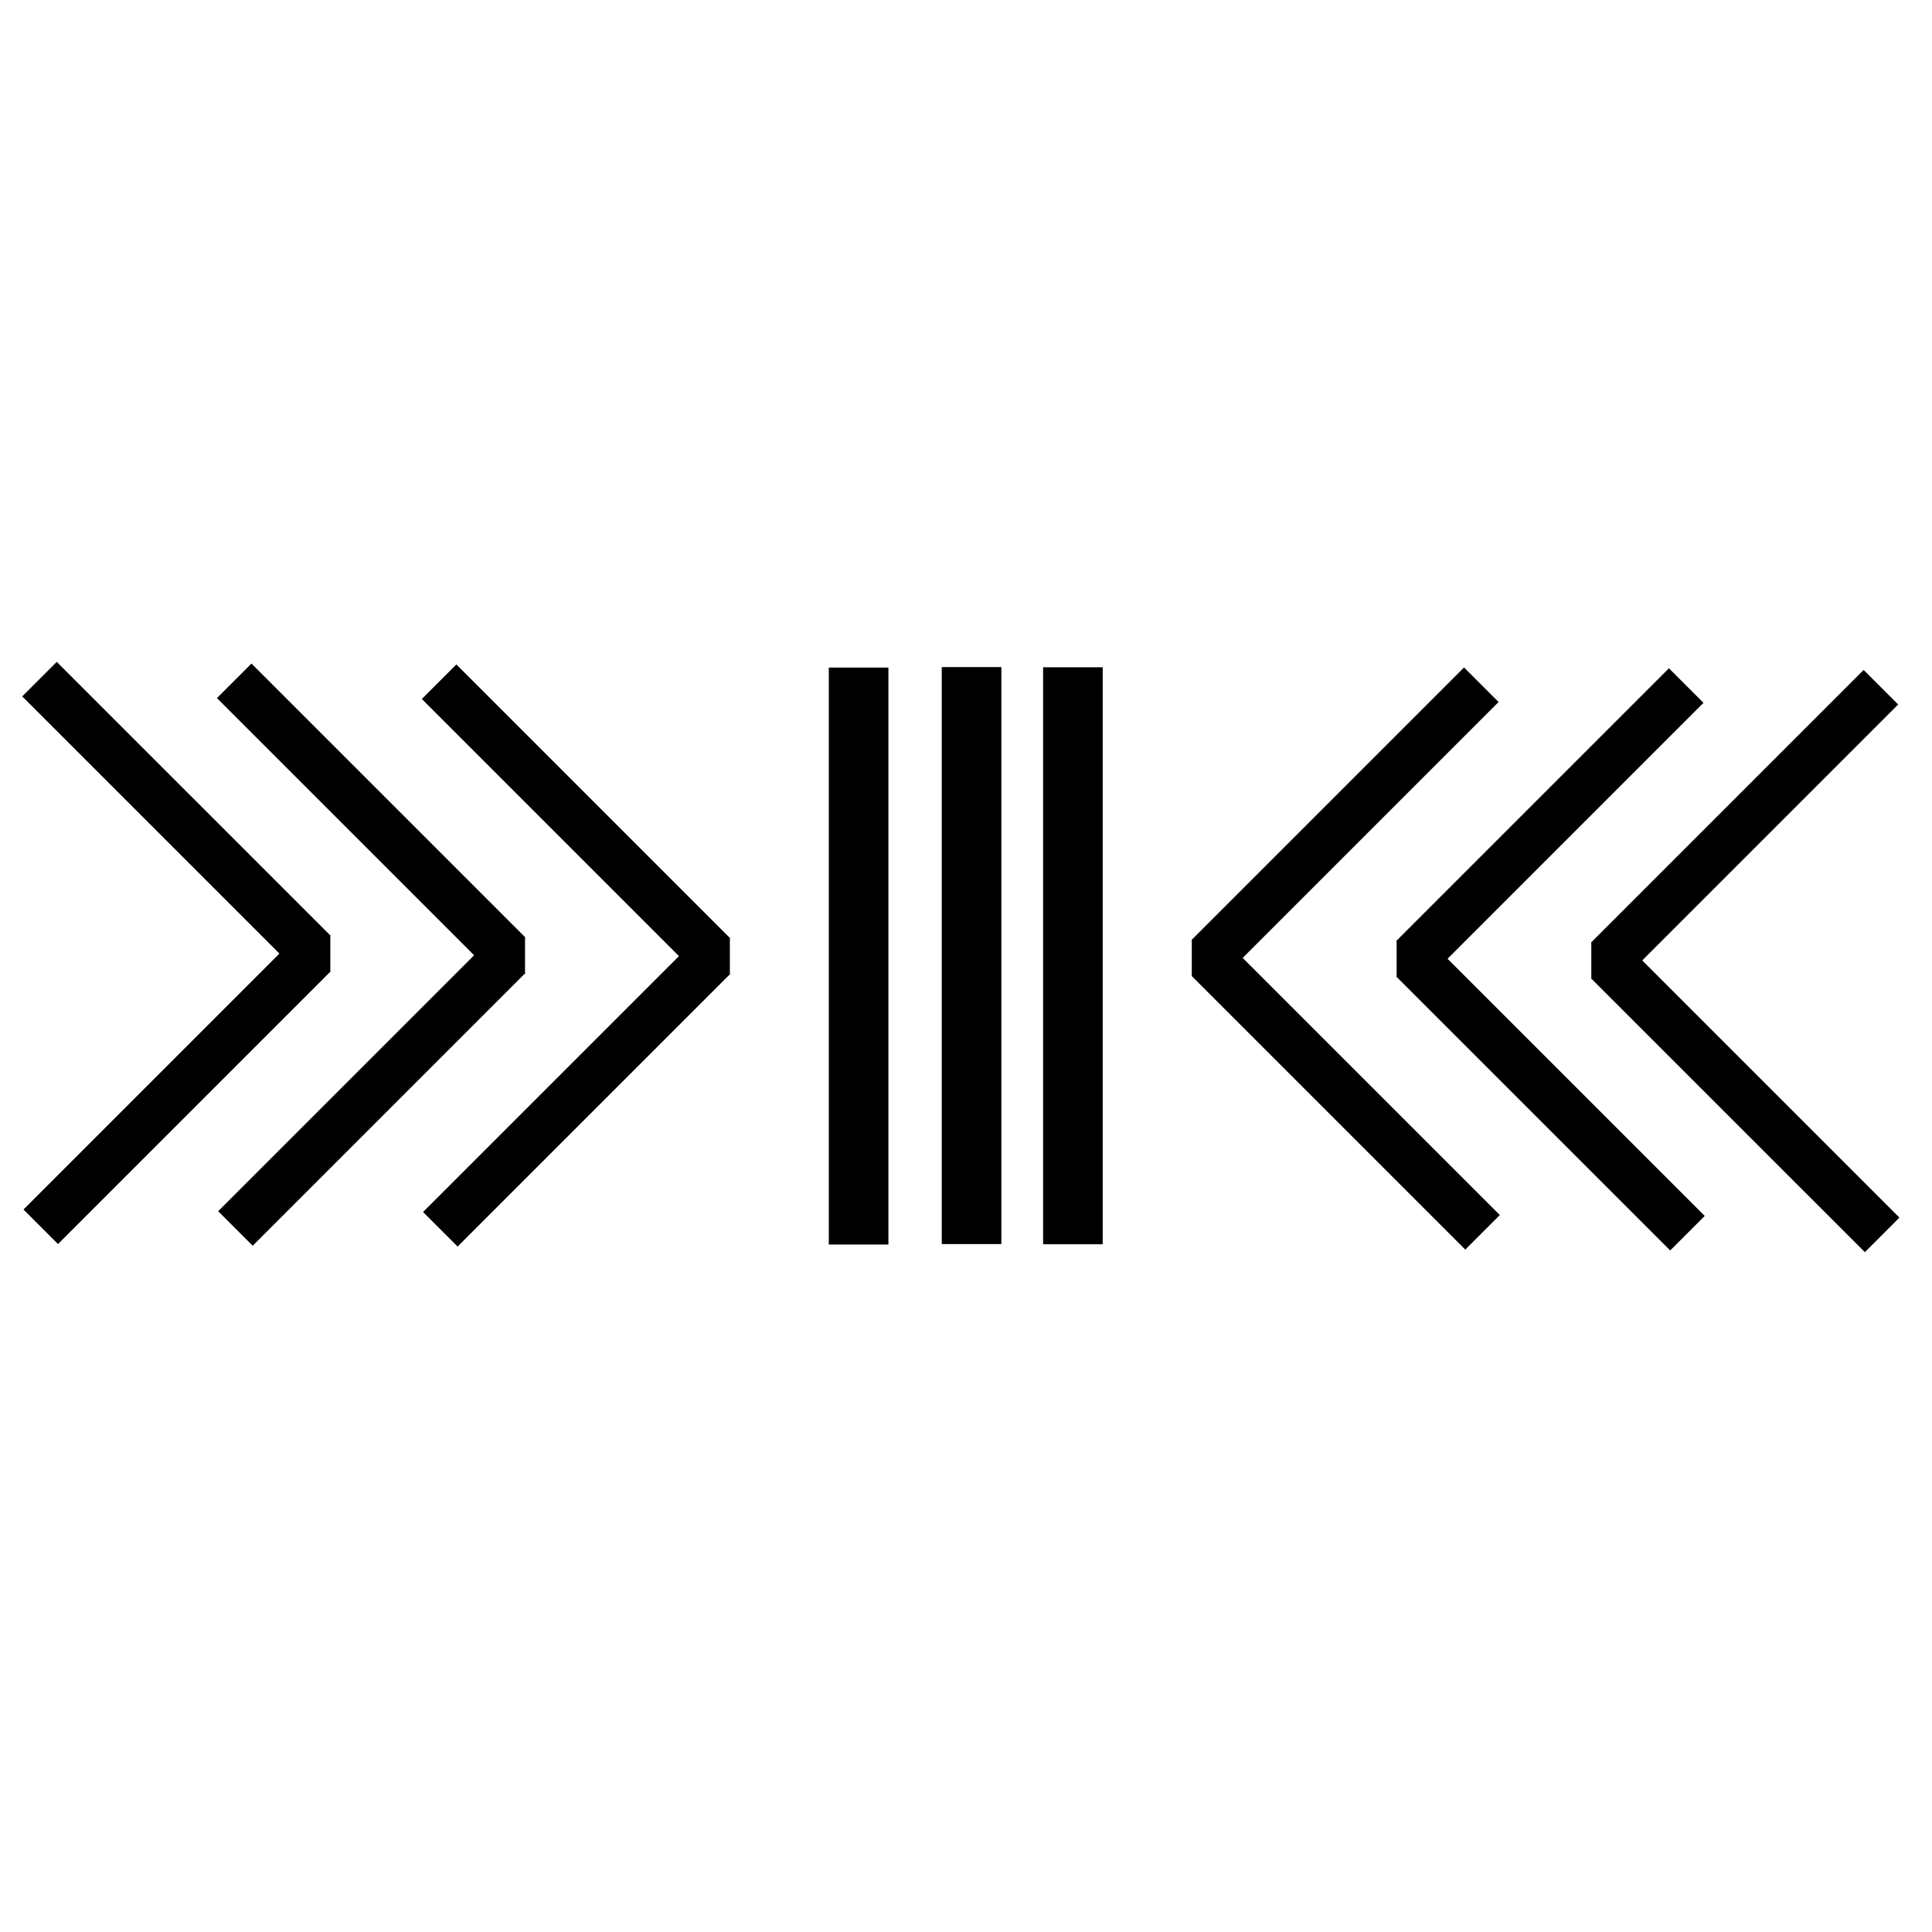<?xml version="1.0" encoding="UTF-8" standalone="no"?>
<!-- Created with Inkscape (http://www.inkscape.org/) -->

<svg
   width="126mm"
   height="126mm"
   viewBox="0 0 126 126"
   version="1.1"
   id="svg1"
   inkscape:version="1.3.2 (091e20e, 2023-11-25, custom)"
   sodipodi:docname="laimasslotina.svg"
   xmlns:inkscape="http://www.inkscape.org/namespaces/inkscape"
   xmlns:sodipodi="http://sodipodi.sourceforge.net/DTD/sodipodi-0.dtd"
   xmlns="http://www.w3.org/2000/svg"
   xmlns:svg="http://www.w3.org/2000/svg">
  <sodipodi:namedview
     id="namedview1"
     pagecolor="#ffffff"
     bordercolor="#000000"
     borderopacity="0.25"
     inkscape:showpageshadow="2"
     inkscape:pageopacity="0.0"
     inkscape:pagecheckerboard="0"
     inkscape:deskcolor="#d1d1d1"
     inkscape:document-units="mm"
     showgrid="true"
     inkscape:zoom="2.0951308"
     inkscape:cx="224.09102"
     inkscape:cy="207.86292"
     inkscape:window-width="2560"
     inkscape:window-height="1377"
     inkscape:window-x="1072"
     inkscape:window-y="205"
     inkscape:window-maximized="1"
     inkscape:current-layer="layer1">
    <inkscape:grid
       id="grid1"
       units="mm"
       originx="0"
       originy="0"
       spacingx="1"
       spacingy="1"
       empcolor="#0099e5"
       empopacity="0.302"
       color="#0099e5"
       opacity="0.149"
       empspacing="14"
       dotted="false"
       gridanglex="30"
       gridanglez="30"
       visible="true"
       snapvisiblegridlinesonly="true" />
  </sodipodi:namedview>
  <defs
     id="defs1" />
  <g
     inkscape:label="Layer 1"
     inkscape:groupmode="layer"
     id="layer1">
    <path
       style="fill:#000000;stroke-width:0.223"
       d="M 24.533,92.015 83.413,33.135"
       id="path1" />
    <path
       style="fill:#000000;stroke-width:0.223"
       d="M 24.533,92.165 83.639,33.06"
       id="path2" />
    <path
       style="fill:none;stroke:#000000;stroke-width:3.185"
       d="M 46.492,62.396 28.716,80.171"
       id="path3" />
    <path
       style="fill:none;stroke:#000000;stroke-width:3.185"
       d="M 28.636,44.459 46.492,62.315"
       id="path4" />
    <path
       style="fill:none;stroke:#000000;stroke-width:3.887"
       d="m 55.996,43.537 1e-6,37.629"
       id="path4-27" />
    <path
       style="fill:none;stroke:#000000;stroke-width:3.887"
       d="m 69.972,43.518 10e-7,37.629"
       id="path4-27-5" />
    <path
       style="fill:none;stroke:#000000;stroke-width:3.887"
       d="m 63.363,43.506 10e-7,37.629"
       id="path4-27-5-4" />
    <path
       style="fill:none;stroke:#000000;stroke-width:3.171"
       d="m 46.014,63.537 v -2.348"
       id="path5" />
    <g
       id="g6-6"
       transform="matrix(-0.637,0,0,-0.637,41.981,97.896)">
      <g
         id="g5-1">
        <path
           style="fill:none;stroke:#000000;stroke-width:5"
           d="M 13.891,55.818 41.8,27.909"
           id="path3-9" />
        <path
           style="fill:none;stroke:#000000;stroke-width:5"
           d="M 41.927,83.979 13.891,55.944"
           id="path4-2" />
      </g>
      <path
         style="fill:none;stroke:#000000;stroke-width:4.979"
         d="m 14.641,54.026 v 3.686"
         id="path5-0" />
    </g>
    <g
       id="g6-68"
       transform="matrix(-0.637,0,0,-0.637,29.283,97.786)">
      <g
         id="g5-6">
        <path
           style="fill:none;stroke:#000000;stroke-width:5"
           d="M 13.891,55.818 41.8,27.909"
           id="path3-1" />
        <path
           style="fill:none;stroke:#000000;stroke-width:5"
           d="M 41.927,83.979 13.891,55.944"
           id="path4-8" />
      </g>
      <path
         style="fill:none;stroke:#000000;stroke-width:4.979"
         d="m 14.641,54.026 v 3.686"
         id="path5-9" />
    </g>
    <path
       style="fill:none;stroke:#000000;stroke-width:3.185"
       d="M 78.832,62.432 96.608,44.656"
       id="path3-6" />
    <path
       style="fill:none;stroke:#000000;stroke-width:3.185"
       d="M 96.689,80.369 78.832,62.512"
       id="path4-0" />
    <path
       style="fill:none;stroke:#000000;stroke-width:3.171"
       d="m 79.31,61.291 v 2.348"
       id="path5-6" />
    <g
       id="g6-6-0"
       transform="matrix(0.637,0,0,0.637,83.344,26.932)">
      <g
         id="g5-1-8">
        <path
           style="fill:none;stroke:#000000;stroke-width:5"
           d="M 13.891,55.818 41.8,27.909"
           id="path3-9-2" />
        <path
           style="fill:none;stroke:#000000;stroke-width:5"
           d="M 41.927,83.979 13.891,55.944"
           id="path4-2-6" />
      </g>
      <path
         style="fill:none;stroke:#000000;stroke-width:4.979"
         d="m 14.641,54.026 v 3.686"
         id="path5-0-7" />
    </g>
    <g
       id="g6-68-4"
       transform="matrix(0.637,0,0,0.637,96.041,27.041)">
      <g
         id="g5-6-4">
        <path
           style="fill:none;stroke:#000000;stroke-width:5"
           d="M 13.891,55.818 41.8,27.909"
           id="path3-1-6" />
        <path
           style="fill:none;stroke:#000000;stroke-width:5"
           d="M 41.927,83.979 13.891,55.944"
           id="path4-8-3" />
      </g>
      <path
         style="fill:none;stroke:#000000;stroke-width:4.979"
         d="m 14.641,54.026 v 3.686"
         id="path5-9-4" />
    </g>
  </g>
</svg>
